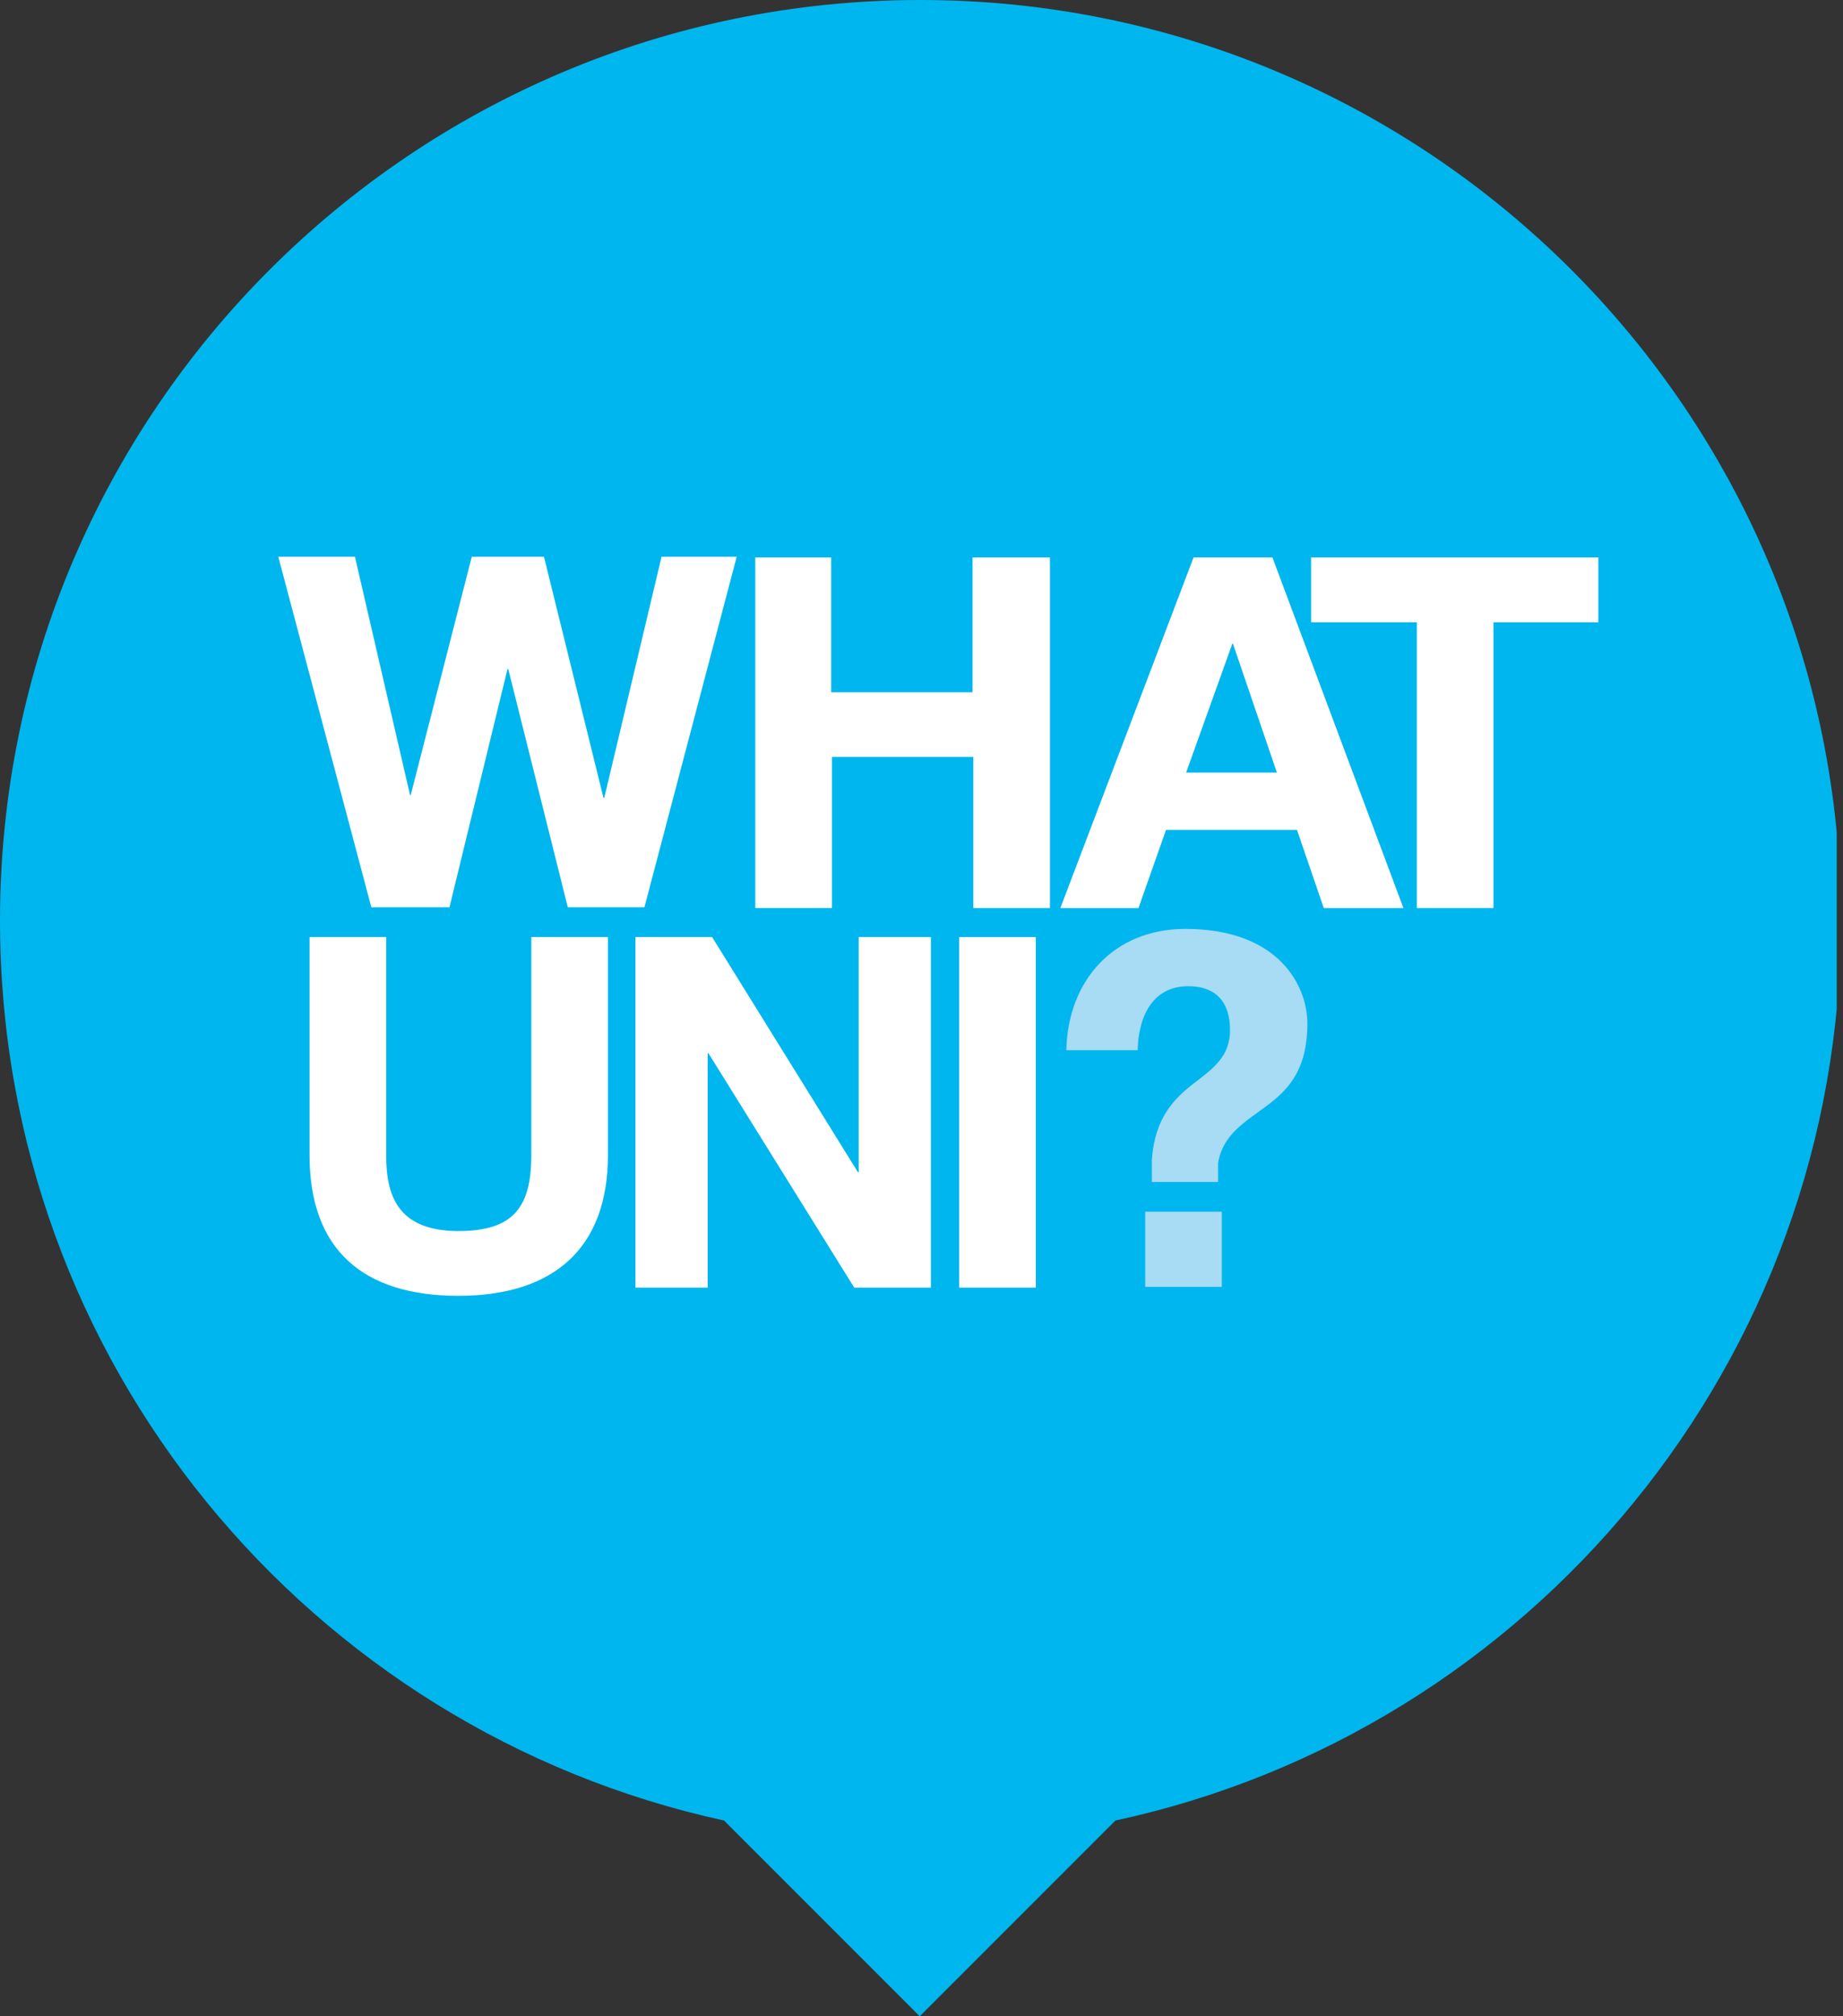 <svg width="64" height="70" viewBox="0 0 64 70" fill="none" xmlns="http://www.w3.org/2000/svg">
<rect x="0" y="0" width="64" height="70" fill="#333333" stroke="none"/>
<g id="whatuni_logo.svg" clip-path="url(#clip0_1_7916)">
<path id="Vector" d="M63.928 31.964C63.928 14.315 49.613 0 31.964 0C14.315 0 0 14.315 0 31.964C0 47.288 10.776 60.078 25.143 63.204L31.938 70L38.734 63.204C53.128 60.104 63.928 47.288 63.928 31.964Z" fill="#00B6EE"/>
<g id="Group">
<path id="Vector_2" d="M22.378 31.499H19.717L17.65 23.23H17.623L15.608 31.499H12.895L9.664 19.329H12.326L14.238 27.598H14.264L16.383 19.329H18.89L20.957 27.701H20.983L22.973 19.329H25.583L22.378 31.499Z" fill="white"/>
<path id="Vector_3" d="M26.202 19.354H28.863V24.032H33.773V19.354H36.461V31.525H33.799V26.279H28.89V31.524H26.228V19.354H26.202Z" fill="white"/>
<path id="Vector_4" d="M41.447 19.354H44.187L48.735 31.525H45.969L45.039 28.812H40.491L39.535 31.525H36.822L41.447 19.354ZM41.189 26.822H44.341L42.817 22.352H42.792L41.189 26.822Z" fill="white"/>
<path id="Vector_5" d="M49.174 21.603H45.53V19.354H55.505V21.603H51.861V31.525H49.2V21.603H49.174Z" fill="white"/>
<path id="Vector_6" d="M21.111 40.103C21.111 43.386 19.173 44.988 15.917 44.988C12.635 44.988 10.749 43.412 10.749 40.103V32.533H13.411V40.103C13.411 41.422 13.747 42.739 15.917 42.739C17.829 42.739 18.45 41.912 18.45 40.103V32.533H21.111V40.103Z" fill="white"/>
<path id="Vector_7" d="M22.067 32.533H24.729L29.794 40.699H29.819V32.533H32.326V44.704H29.665L24.6 36.564H24.574V44.704H22.067V32.533Z" fill="white"/>
<path id="Vector_8" d="M33.308 32.533H35.969V44.704H33.308V32.533Z" fill="white"/>
<path id="Vector_9" d="M37.029 36.46C37.081 34.031 38.682 32.249 41.163 32.249C44.394 32.249 45.4 34.213 45.4 35.531C45.4 37.184 44.703 37.856 43.979 38.399C43.255 38.941 42.455 39.381 42.299 40.389V41.035H39.999V40.26C40.102 38.787 40.8 38.115 41.473 37.599C42.145 37.082 42.713 36.668 42.713 35.764C42.713 34.73 42.17 34.239 41.265 34.239C40.051 34.239 39.534 35.247 39.508 36.462H37.029V36.46ZM39.768 42.068H42.429V44.677H39.768V42.068Z" fill="#A8DBF4"/>
</g>
</g>
<defs>
<clipPath id="clip0_1_7916">
<rect width="63.782" height="70" fill="white"/>
</clipPath>
</defs>
</svg>
